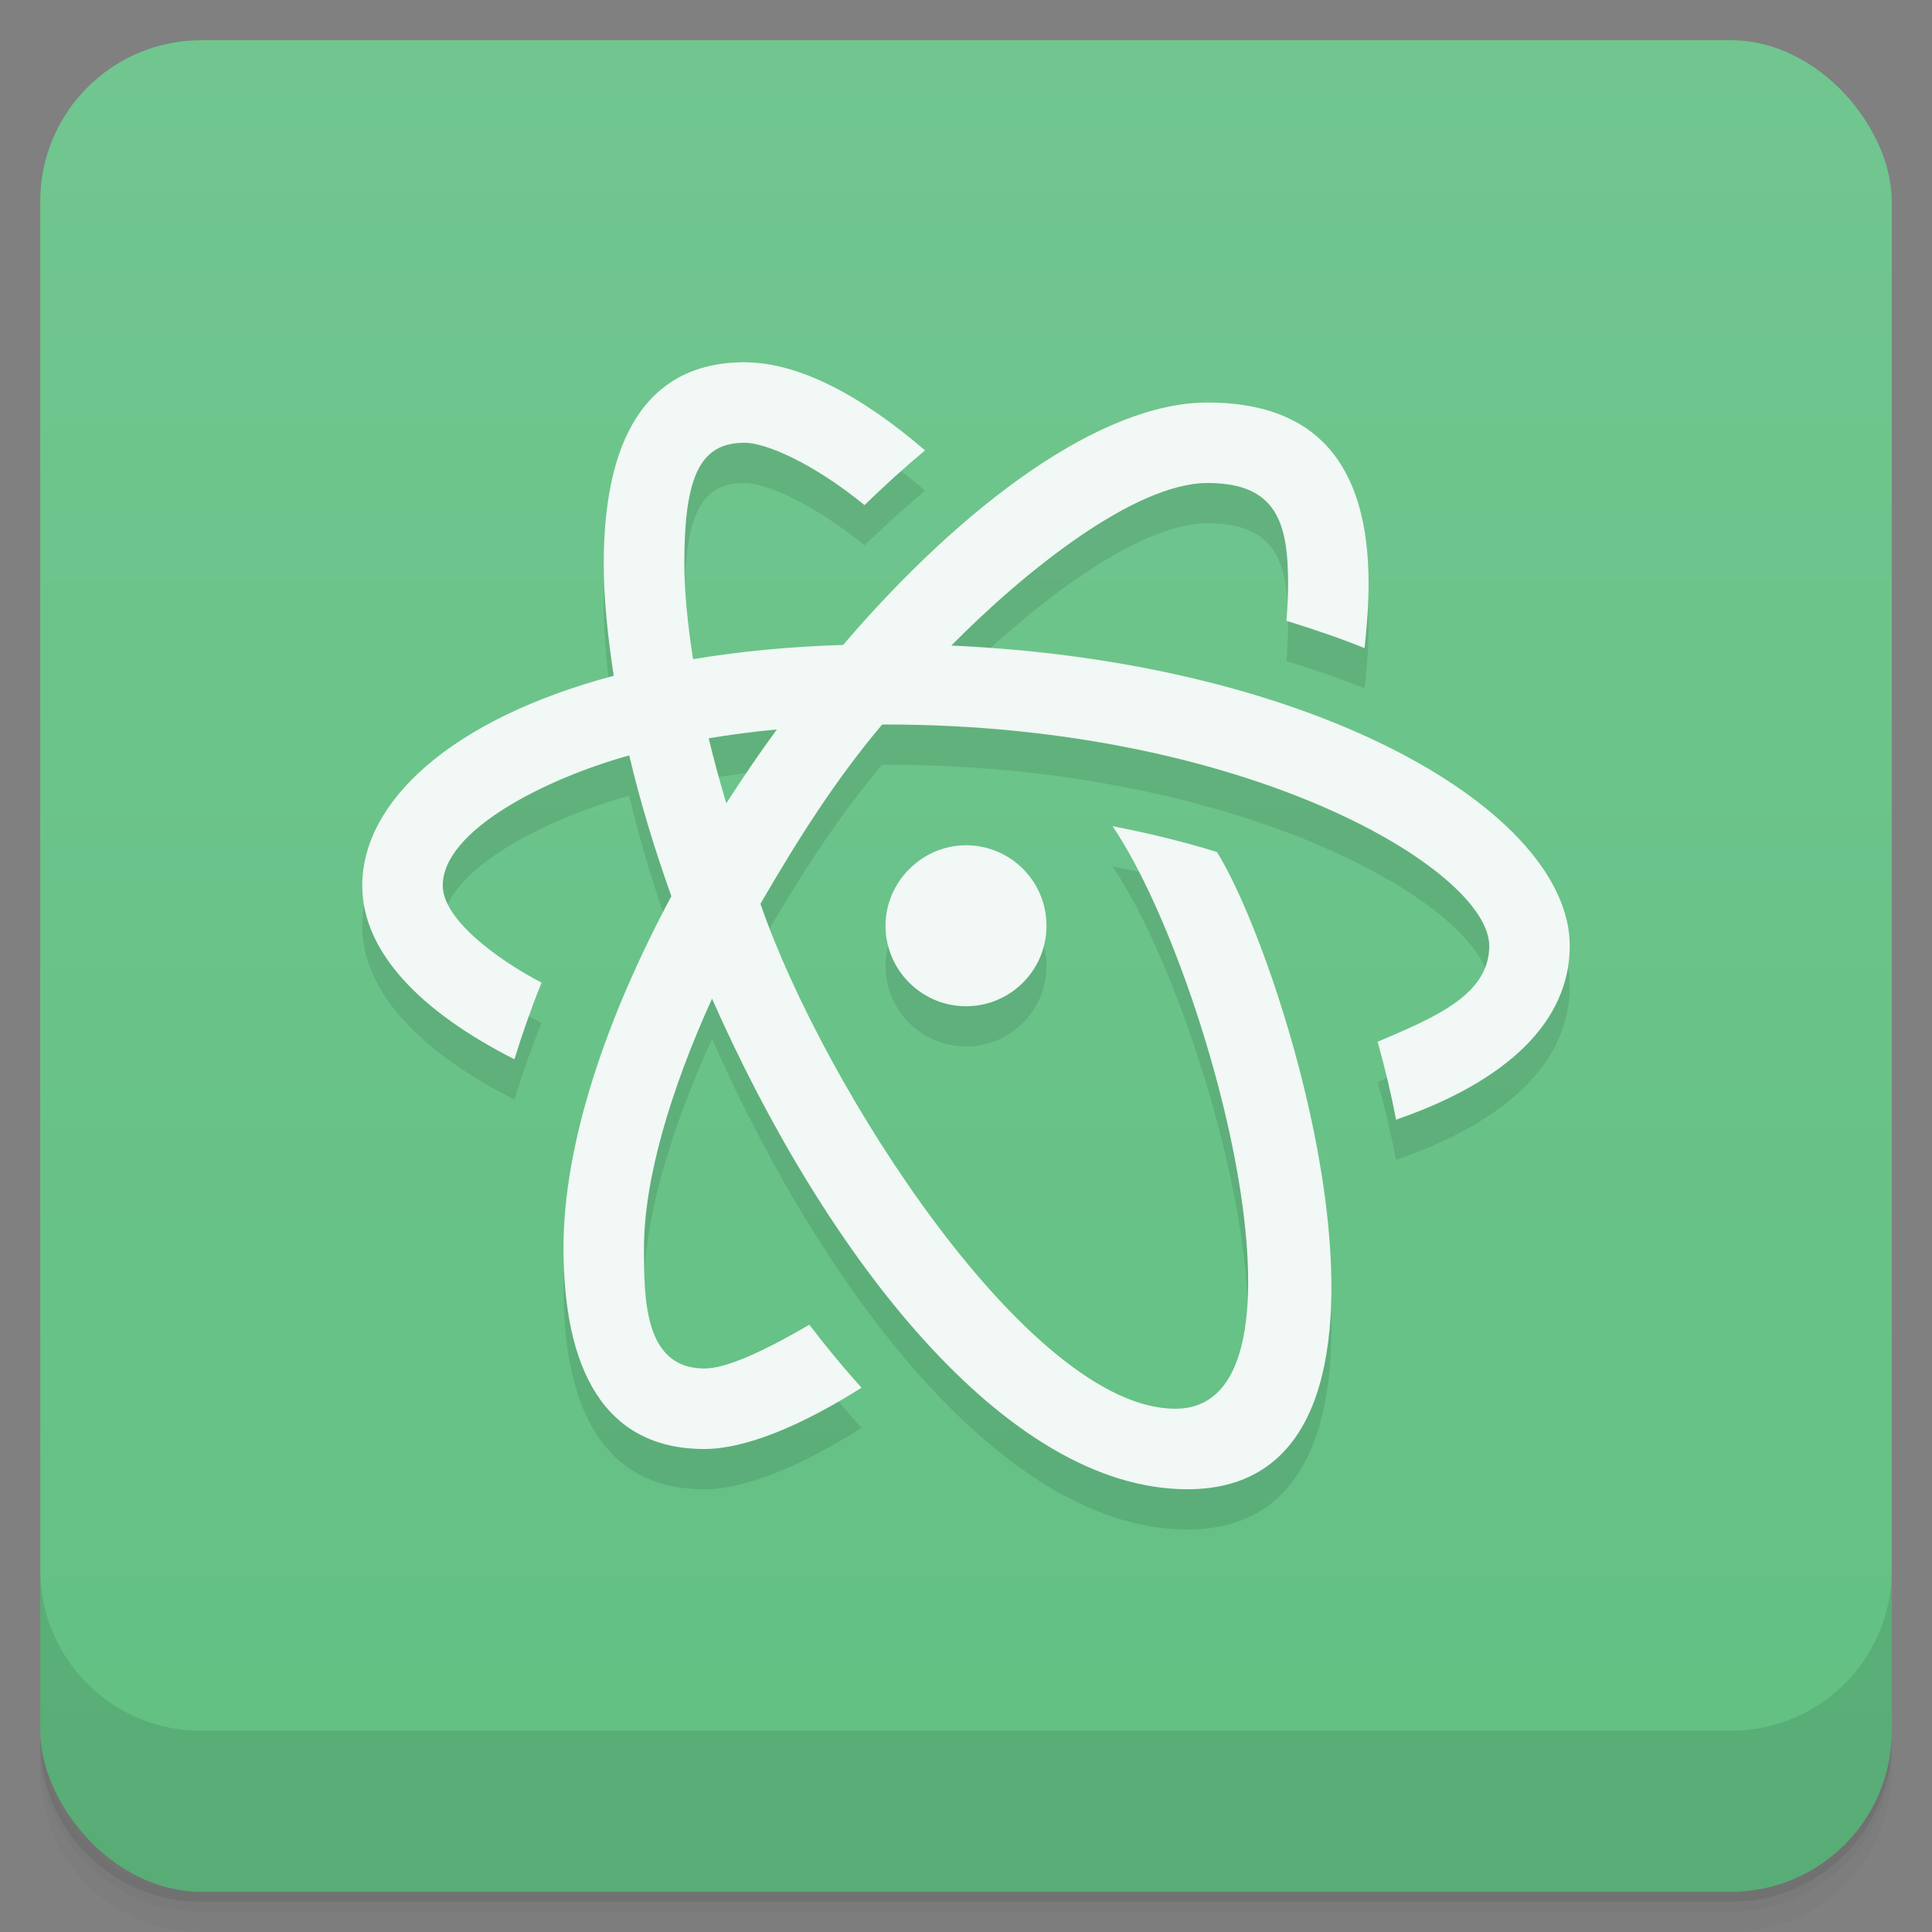 <svg version="1.1" viewBox="0 0 48 48" xmlns="http://www.w3.org/2000/svg">
 <rect x="0" y="0" width="48" height="48" fill="#808080" stroke="none"/>
 <defs>
  <linearGradient id="bg" x2="0" y1="1" y2="47" gradientUnits="userSpaceOnUse">
   <stop style="stop-color:#71c68f" offset="0"/>
   <stop style="stop-color:#62c083" offset="1"/>
  </linearGradient>
 </defs>
 <path d="m1 43v0.25c0 2.216 1.784 4 4 4h38c2.216 0 4-1.784 4-4v-0.25c0 2.216-1.784 4-4 4h-38c-2.216 0-4-1.784-4-4zm0 0.5v0.5c0 2.216 1.784 4 4 4h38c2.216 0 4-1.784 4-4v-0.5c0 2.216-1.784 4-4 4h-38c-2.216 0-4-1.784-4-4z" style="opacity:.02"/>
 <path d="m1 43.25v0.25c0 2.216 1.784 4 4 4h38c2.216 0 4-1.784 4-4v-0.25c0 2.216-1.784 4-4 4h-38c-2.216 0-4-1.784-4-4z" style="opacity:.05"/>
 <path d="m1 43v0.25c0 2.216 1.784 4 4 4h38c2.216 0 4-1.784 4-4v-0.25c0 2.216-1.784 4-4 4h-38c-2.216 0-4-1.784-4-4z" style="opacity:.1"/>
 <rect x="1" y="1" width="46" height="46" rx="4" style="fill:url(#bg)"/>
 <path d="m1 39v4c0 2.216 1.784 4 4 4h38c2.216 0 4-1.784 4-4v-4c0 2.216-1.784 4-4 4h-38c-2.216 0-4-1.784-4-4z" style="opacity:.1"/>
 <path d="m18.5 10c-2.5 0-3.5 2-3.5 5 0 0.872 0.098 1.816 0.248 2.789-4.082 1.088-6.248 3.15-6.248 5.211 0 1.662 1.467 3.145 3.781 4.318 0.196-0.635 0.416-1.269 0.674-1.904-1.111-0.582-2.455-1.575-2.455-2.414 0-1.367 2.544-2.652 4.633-3.232 0.271 1.146 0.625 2.318 1.047 3.498-1.623 3.029-2.68 6.143-2.68 8.734 0 3 1 5 3.5 5 1.002 0 2.378-0.558 3.904-1.522-0.446-0.496-0.878-1.018-1.297-1.566-1.272 0.741-2.107 1.088-2.607 1.088-1.5 0-1.5-1.734-1.5-3 0-1.67 0.642-3.883 1.69-6.188 2.834 6.409 7.31 12.188 11.811 12.188 6.5 0 2.5-13 0.734-15.832-0.787-0.244-1.656-0.461-2.594-0.641 2.359 3.473 5.359 14.473 1.559 14.473-3.617 0-8.742-8-10.307-12.545 0.98-1.686 1.887-3.107 3.023-4.453 0.029-7e-5 0.055-2e-3 0.084-2e-3 8.999-6.9e-4 15 3.624 15 5.5 0 1.219-1.352 1.776-2.773 2.383 0.181 0.649 0.337 1.296 0.457 1.935 2.786-0.961 4.316-2.453 4.316-4.318 0-3.306-6.247-7.054-15.365-7.461 1.803-1.828 4.55-4.039 6.367-4.039 1.722 1.34e-4 2 0.999 2 2.5 6.2e-5 0.305-0.016 0.614-0.041 0.924 0.675 0.209 1.329 0.43 1.941 0.678 0.06-0.534 0.099-1.069 0.1-1.602 8.83e-4 -3-1.33-4.5-4-4.5-2.641 0-6.057 2.521-9.055 6.023-1.353 0.042-2.596 0.165-3.728 0.354-0.131-0.845-0.217-1.656-0.217-2.377-7.96e-4 -2.227 0.42-3 1.5-3 0.505 1.33e-4 1.669 0.481 2.977 1.549 0.495-0.482 0.996-0.937 1.504-1.359-1.581-1.36-3.138-2.189-4.482-2.189zm0.801 9.123c-0.437 0.597-0.855 1.209-1.256 1.834-0.164-0.547-0.31-1.086-0.438-1.615 0.536-0.088 1.095-0.163 1.693-0.219zm4.699 2.877c-1.086 0-2 0.905-2 2s0.895 2 2 2 2-0.895 2-2-0.895-2-2-2z" style="opacity:.1"/>
 <path d="m18.5 9c-2.5 0-3.5 2-3.5 5 0 0.872 0.098 1.816 0.248 2.789-4.082 1.088-6.248 3.15-6.248 5.211 0 1.662 1.467 3.145 3.781 4.318 0.196-0.635 0.416-1.269 0.674-1.904-1.111-0.582-2.455-1.575-2.455-2.414 0-1.367 2.544-2.652 4.633-3.232 0.271 1.146 0.625 2.318 1.047 3.498-1.623 3.029-2.68 6.143-2.68 8.734 0 3 1 5 3.5 5 1.002 0 2.378-0.558 3.904-1.522-0.446-0.496-0.878-1.018-1.297-1.566-1.272 0.741-2.107 1.088-2.607 1.088-1.5 0-1.5-1.734-1.5-3 0-1.67 0.642-3.883 1.69-6.188 2.834 6.409 7.31 12.188 11.811 12.188 6.5 0 2.5-13 0.734-15.832-0.787-0.244-1.656-0.461-2.594-0.641 2.359 3.473 5.359 14.473 1.559 14.473-3.617 0-8.742-8-10.307-12.545 0.98-1.686 1.887-3.107 3.023-4.453 0.029-7e-5 0.055-2e-3 0.084-2e-3 8.999-6.9e-4 15 3.624 15 5.5 0 1.219-1.352 1.776-2.773 2.383 0.181 0.649 0.337 1.296 0.457 1.935 2.786-0.961 4.316-2.453 4.316-4.318 0-3.306-6.247-7.054-15.365-7.461 1.803-1.828 4.55-4.039 6.367-4.039 1.722 1.34e-4 2 0.999 2 2.5 6.2e-5 0.305-0.016 0.614-0.041 0.924 0.675 0.209 1.329 0.43 1.941 0.678 0.06-0.534 0.099-1.069 0.1-1.602 8.83e-4 -3-1.33-4.5-4-4.5-2.641 0-6.057 2.521-9.055 6.023-1.353 0.042-2.596 0.165-3.728 0.354-0.131-0.845-0.217-1.656-0.217-2.377-7.96e-4 -2.227 0.42-3 1.5-3 0.505 1.33e-4 1.669 0.481 2.977 1.549 0.495-0.482 0.996-0.937 1.504-1.359-1.581-1.36-3.138-2.189-4.482-2.189zm0.801 9.123c-0.437 0.597-0.855 1.209-1.256 1.834-0.164-0.547-0.31-1.086-0.438-1.615 0.536-0.088 1.095-0.163 1.693-0.219zm4.699 2.877c-1.086 0-2 0.905-2 2s0.895 2 2 2 2-0.895 2-2-0.895-2-2-2z" style="fill:#f1f8f5"/>
</svg>
